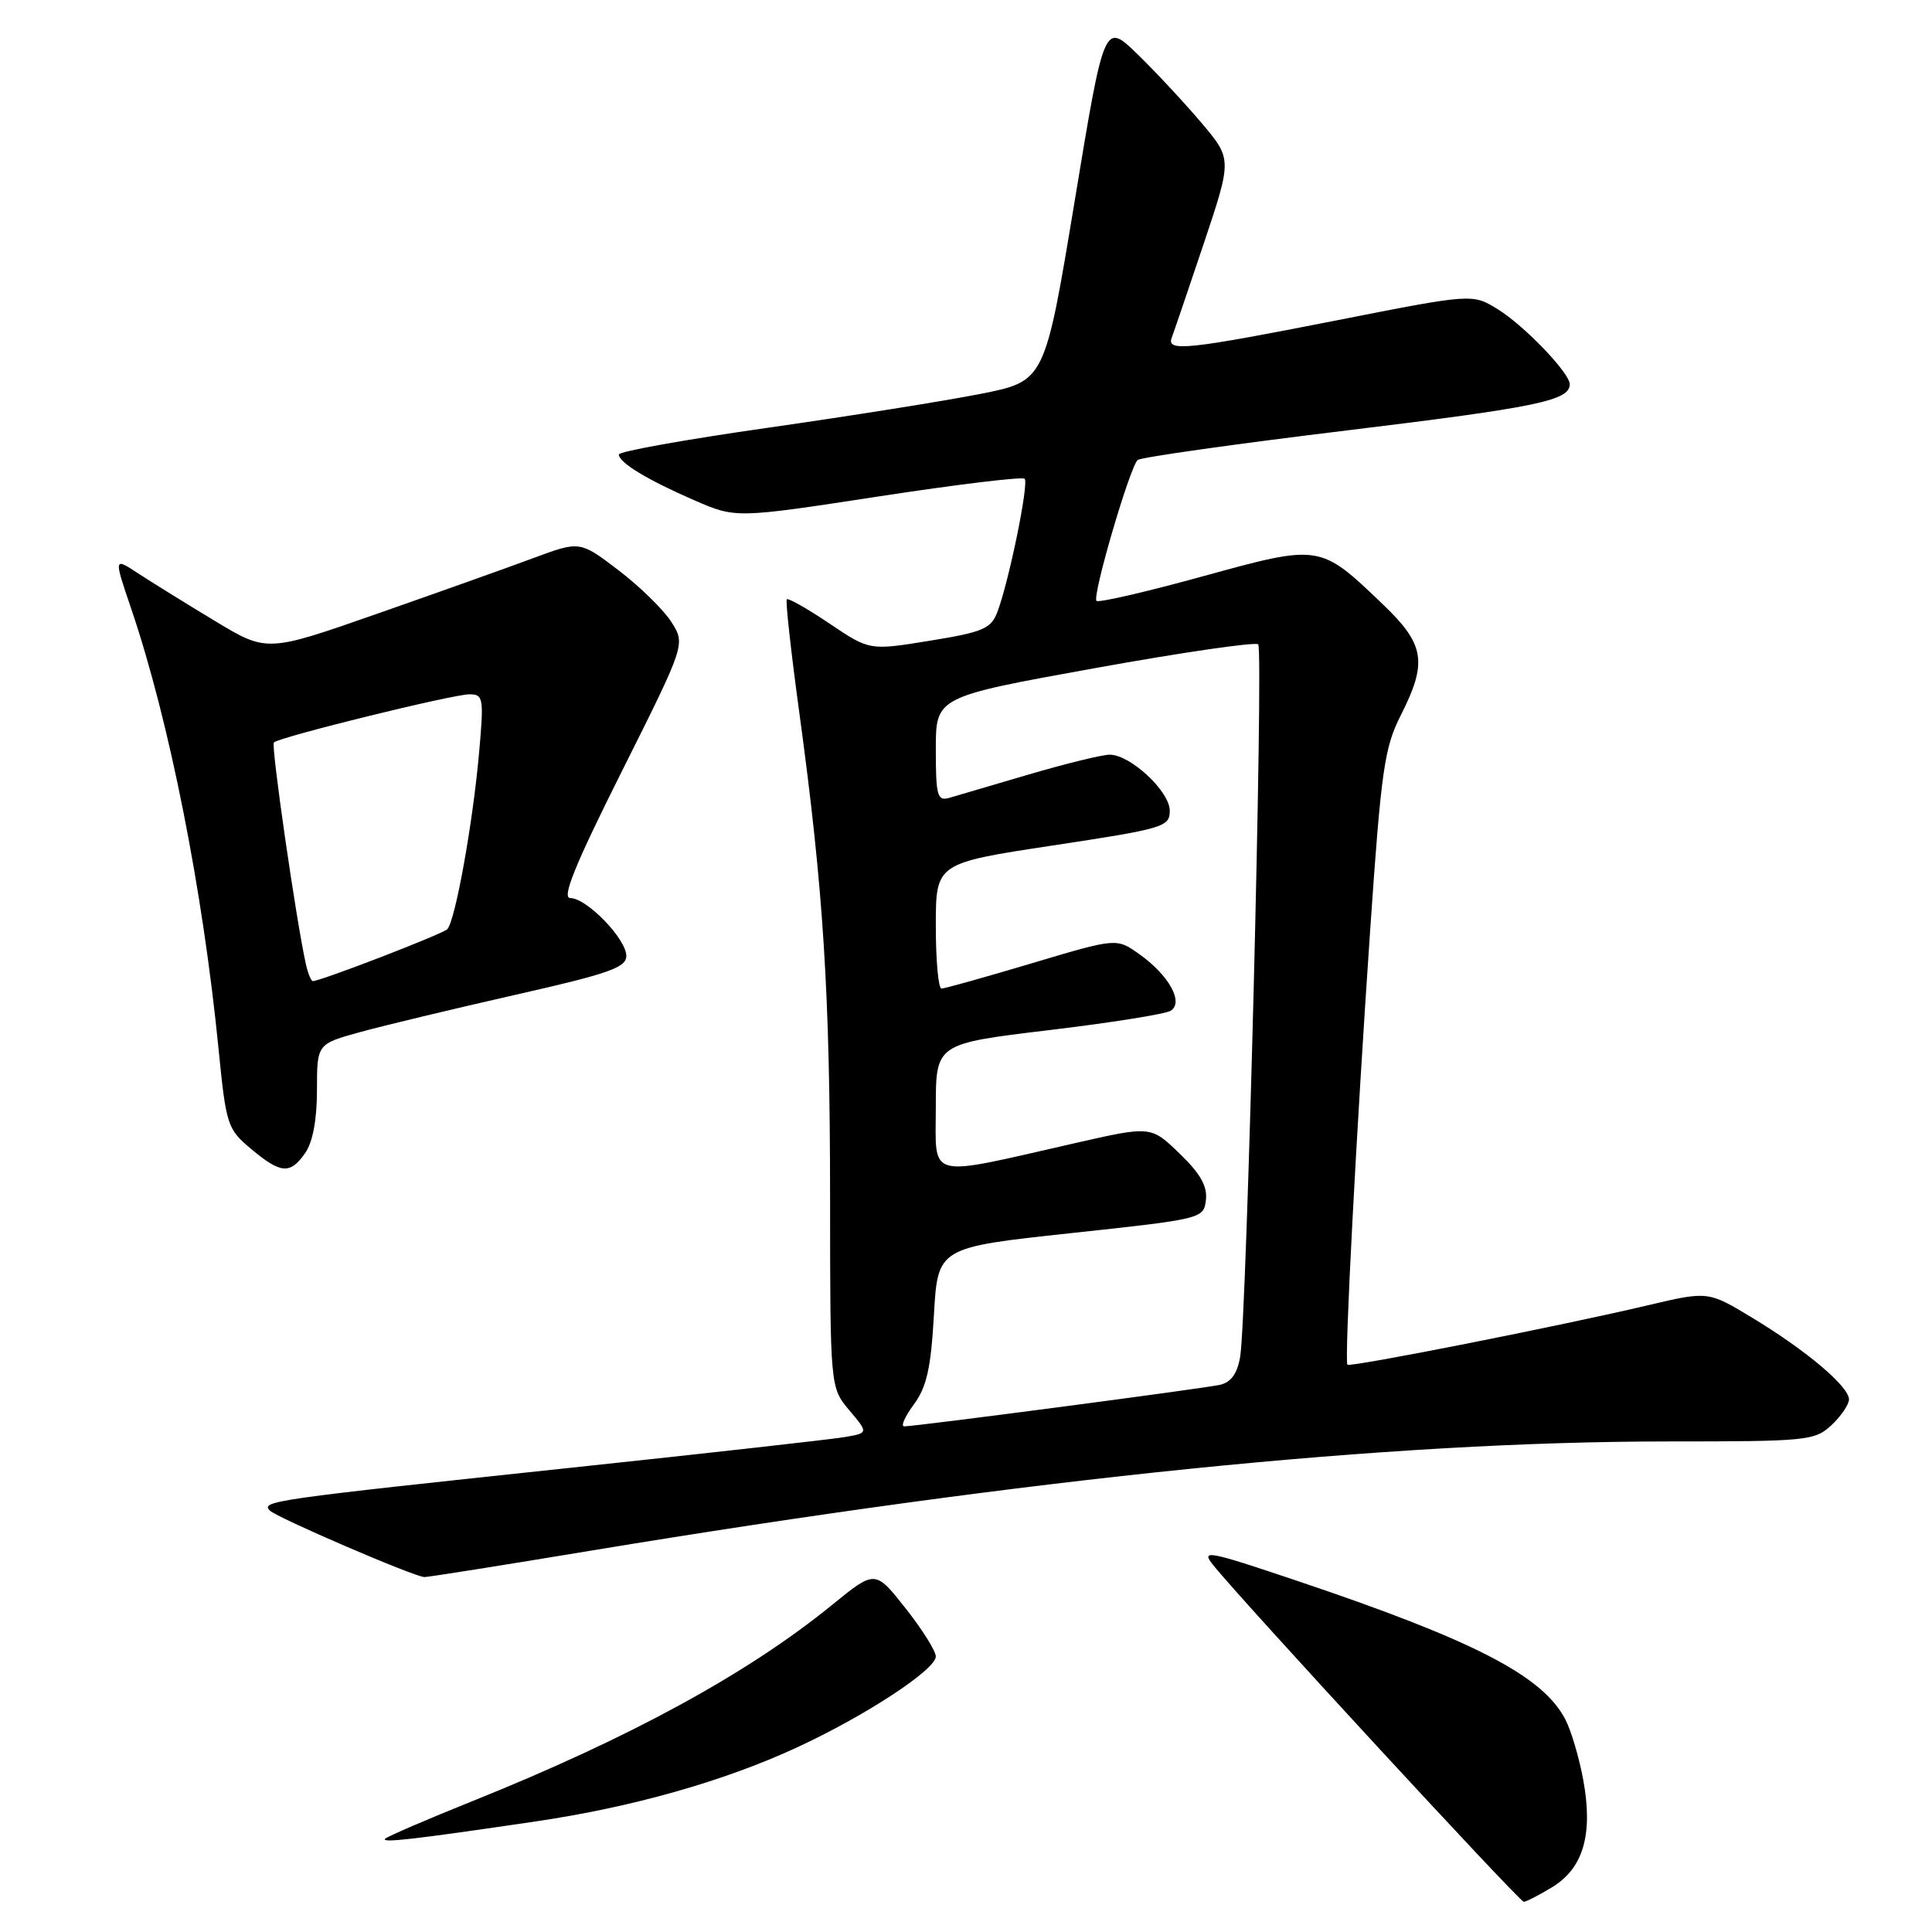 <?xml version="1.0" encoding="UTF-8" standalone="no"?>
<!DOCTYPE svg PUBLIC "-//W3C//DTD SVG 1.1//EN" "http://www.w3.org/Graphics/SVG/1.1/DTD/svg11.dtd" >
<svg xmlns="http://www.w3.org/2000/svg" xmlns:xlink="http://www.w3.org/1999/xlink" version="1.1" viewBox="0 0 256 256">
 <g >
 <path fill="currentColor"
d=" M 205.69 250.05 C 209.80 247.54 211.10 243.06 209.80 235.91 C 209.27 232.98 208.20 229.35 207.42 227.84 C 204.42 222.05 195.35 217.36 171.73 209.42 C 160.02 205.48 159.10 205.31 160.73 207.35 C 164.31 211.87 201.34 252.00 201.91 252.00 C 202.23 251.99 203.93 251.12 205.69 250.05 Z  M 70.97 241.35 C 83.76 239.47 95.91 236.03 105.59 231.55 C 114.64 227.37 124.00 221.24 124.00 219.49 C 124.00 218.77 122.19 215.89 119.98 213.09 C 115.96 208.01 115.96 208.01 110.23 212.68 C 99.09 221.75 83.46 230.28 62.62 238.65 C 56.55 241.09 51.33 243.34 51.04 243.64 C 50.45 244.23 54.79 243.74 70.97 241.35 Z  M 78.23 205.48 C 136.61 195.83 184.12 191.01 220.94 191.00 C 239.51 191.00 240.47 190.90 242.69 188.83 C 243.96 187.63 245.00 186.10 245.00 185.43 C 245.00 183.73 239.43 179.01 232.33 174.70 C 226.35 171.07 226.35 171.07 218.42 172.94 C 206.90 175.67 178.87 181.21 178.54 180.83 C 178.12 180.35 179.71 150.02 181.57 123.03 C 183.01 102.08 183.44 99.06 185.59 94.82 C 189.18 87.74 188.81 85.41 183.23 80.07 C 174.87 72.07 174.96 72.08 159.36 76.37 C 151.89 78.43 145.56 79.89 145.29 79.62 C 144.69 79.02 149.71 61.86 150.75 60.95 C 151.16 60.60 163.65 58.83 178.50 57.03 C 203.68 53.97 208.00 53.08 208.00 50.91 C 208.00 49.43 201.98 43.15 198.48 40.99 C 195.11 38.90 195.11 38.90 177.11 42.45 C 157.36 46.34 154.54 46.64 155.26 44.75 C 155.52 44.06 157.43 38.46 159.50 32.29 C 163.25 21.08 163.25 21.08 159.21 16.29 C 156.98 13.66 153.18 9.57 150.74 7.20 C 146.32 2.90 146.32 2.90 142.39 26.70 C 138.45 50.50 138.45 50.50 129.98 52.18 C 125.31 53.11 112.61 55.13 101.75 56.68 C 90.89 58.23 82.00 59.82 82.00 60.22 C 82.00 61.29 85.75 63.57 92.00 66.29 C 97.50 68.68 97.50 68.68 116.37 65.79 C 126.74 64.20 135.47 63.14 135.77 63.44 C 136.36 64.03 133.69 77.06 132.15 81.11 C 131.31 83.31 130.24 83.76 123.21 84.90 C 115.22 86.20 115.22 86.20 109.92 82.63 C 107.00 80.66 104.45 79.22 104.26 79.41 C 104.06 79.60 104.82 86.45 105.94 94.63 C 109.11 117.92 109.98 131.56 109.99 158.67 C 110.00 183.85 110.00 183.85 112.54 186.87 C 115.09 189.89 115.09 189.89 111.79 190.44 C 109.98 190.74 93.65 192.57 75.50 194.50 C 36.09 198.69 34.51 198.91 35.76 200.16 C 36.71 201.11 54.83 208.91 56.23 208.97 C 56.63 208.99 66.53 207.42 78.23 205.48 Z  M 40.44 152.78 C 41.44 151.35 42.00 148.36 42.00 144.44 C 42.00 138.33 42.00 138.33 47.75 136.75 C 50.91 135.88 60.13 133.67 68.24 131.83 C 80.63 129.03 82.99 128.21 82.99 126.67 C 83.00 124.43 77.75 119.00 75.57 119.00 C 74.40 119.00 76.17 114.64 82.41 102.18 C 90.83 85.36 90.83 85.36 88.97 82.43 C 87.95 80.82 84.81 77.74 81.98 75.58 C 76.84 71.66 76.84 71.66 70.67 73.95 C 67.28 75.21 57.94 78.54 49.93 81.34 C 35.36 86.44 35.36 86.44 28.43 82.25 C 24.62 79.95 20.05 77.12 18.28 75.96 C 15.07 73.85 15.07 73.85 17.39 80.67 C 22.43 95.52 26.87 117.88 28.96 139.00 C 29.96 149.08 30.13 149.61 33.25 152.22 C 37.22 155.55 38.44 155.64 40.44 152.78 Z  M 121.09 186.09 C 122.79 183.80 123.35 181.29 123.75 174.24 C 124.26 165.30 124.26 165.30 141.88 163.40 C 159.36 161.52 159.50 161.48 159.79 158.99 C 160.00 157.18 159.04 155.48 156.29 152.84 C 152.50 149.18 152.50 149.18 142.41 151.48 C 122.48 156.01 124.00 156.40 124.00 146.74 C 124.00 138.30 124.00 138.30 138.91 136.51 C 147.12 135.53 154.41 134.37 155.12 133.93 C 156.90 132.83 154.87 129.18 150.92 126.40 C 147.94 124.29 147.94 124.29 136.72 127.64 C 130.55 129.48 125.16 130.99 124.75 130.99 C 124.34 131.00 124.00 127.26 124.00 122.69 C 124.00 114.38 124.00 114.38 139.50 112.03 C 154.21 109.80 155.00 109.57 155.00 107.43 C 155.00 104.86 149.79 100.00 147.04 100.00 C 146.04 100.00 141.24 101.18 136.36 102.61 C 131.49 104.05 126.71 105.45 125.75 105.73 C 124.20 106.17 124.00 105.43 124.00 99.29 C 124.00 92.34 124.00 92.34 145.04 88.54 C 156.61 86.45 166.36 85.03 166.72 85.38 C 167.44 86.10 165.20 174.69 164.33 179.76 C 163.95 182.02 163.12 183.17 161.64 183.50 C 159.44 183.99 121.37 189.00 119.81 189.00 C 119.33 189.00 119.91 187.69 121.09 186.09 Z  M 40.53 127.75 C 39.25 122.02 35.89 98.78 36.29 98.38 C 37.00 97.66 60.00 92.00 62.19 92.00 C 64.05 92.00 64.13 92.46 63.48 99.75 C 62.65 109.14 60.31 122.09 59.26 123.13 C 58.59 123.79 42.50 130.00 41.45 130.00 C 41.22 130.00 40.81 128.99 40.53 127.75 Z "/>
</g>
</svg>